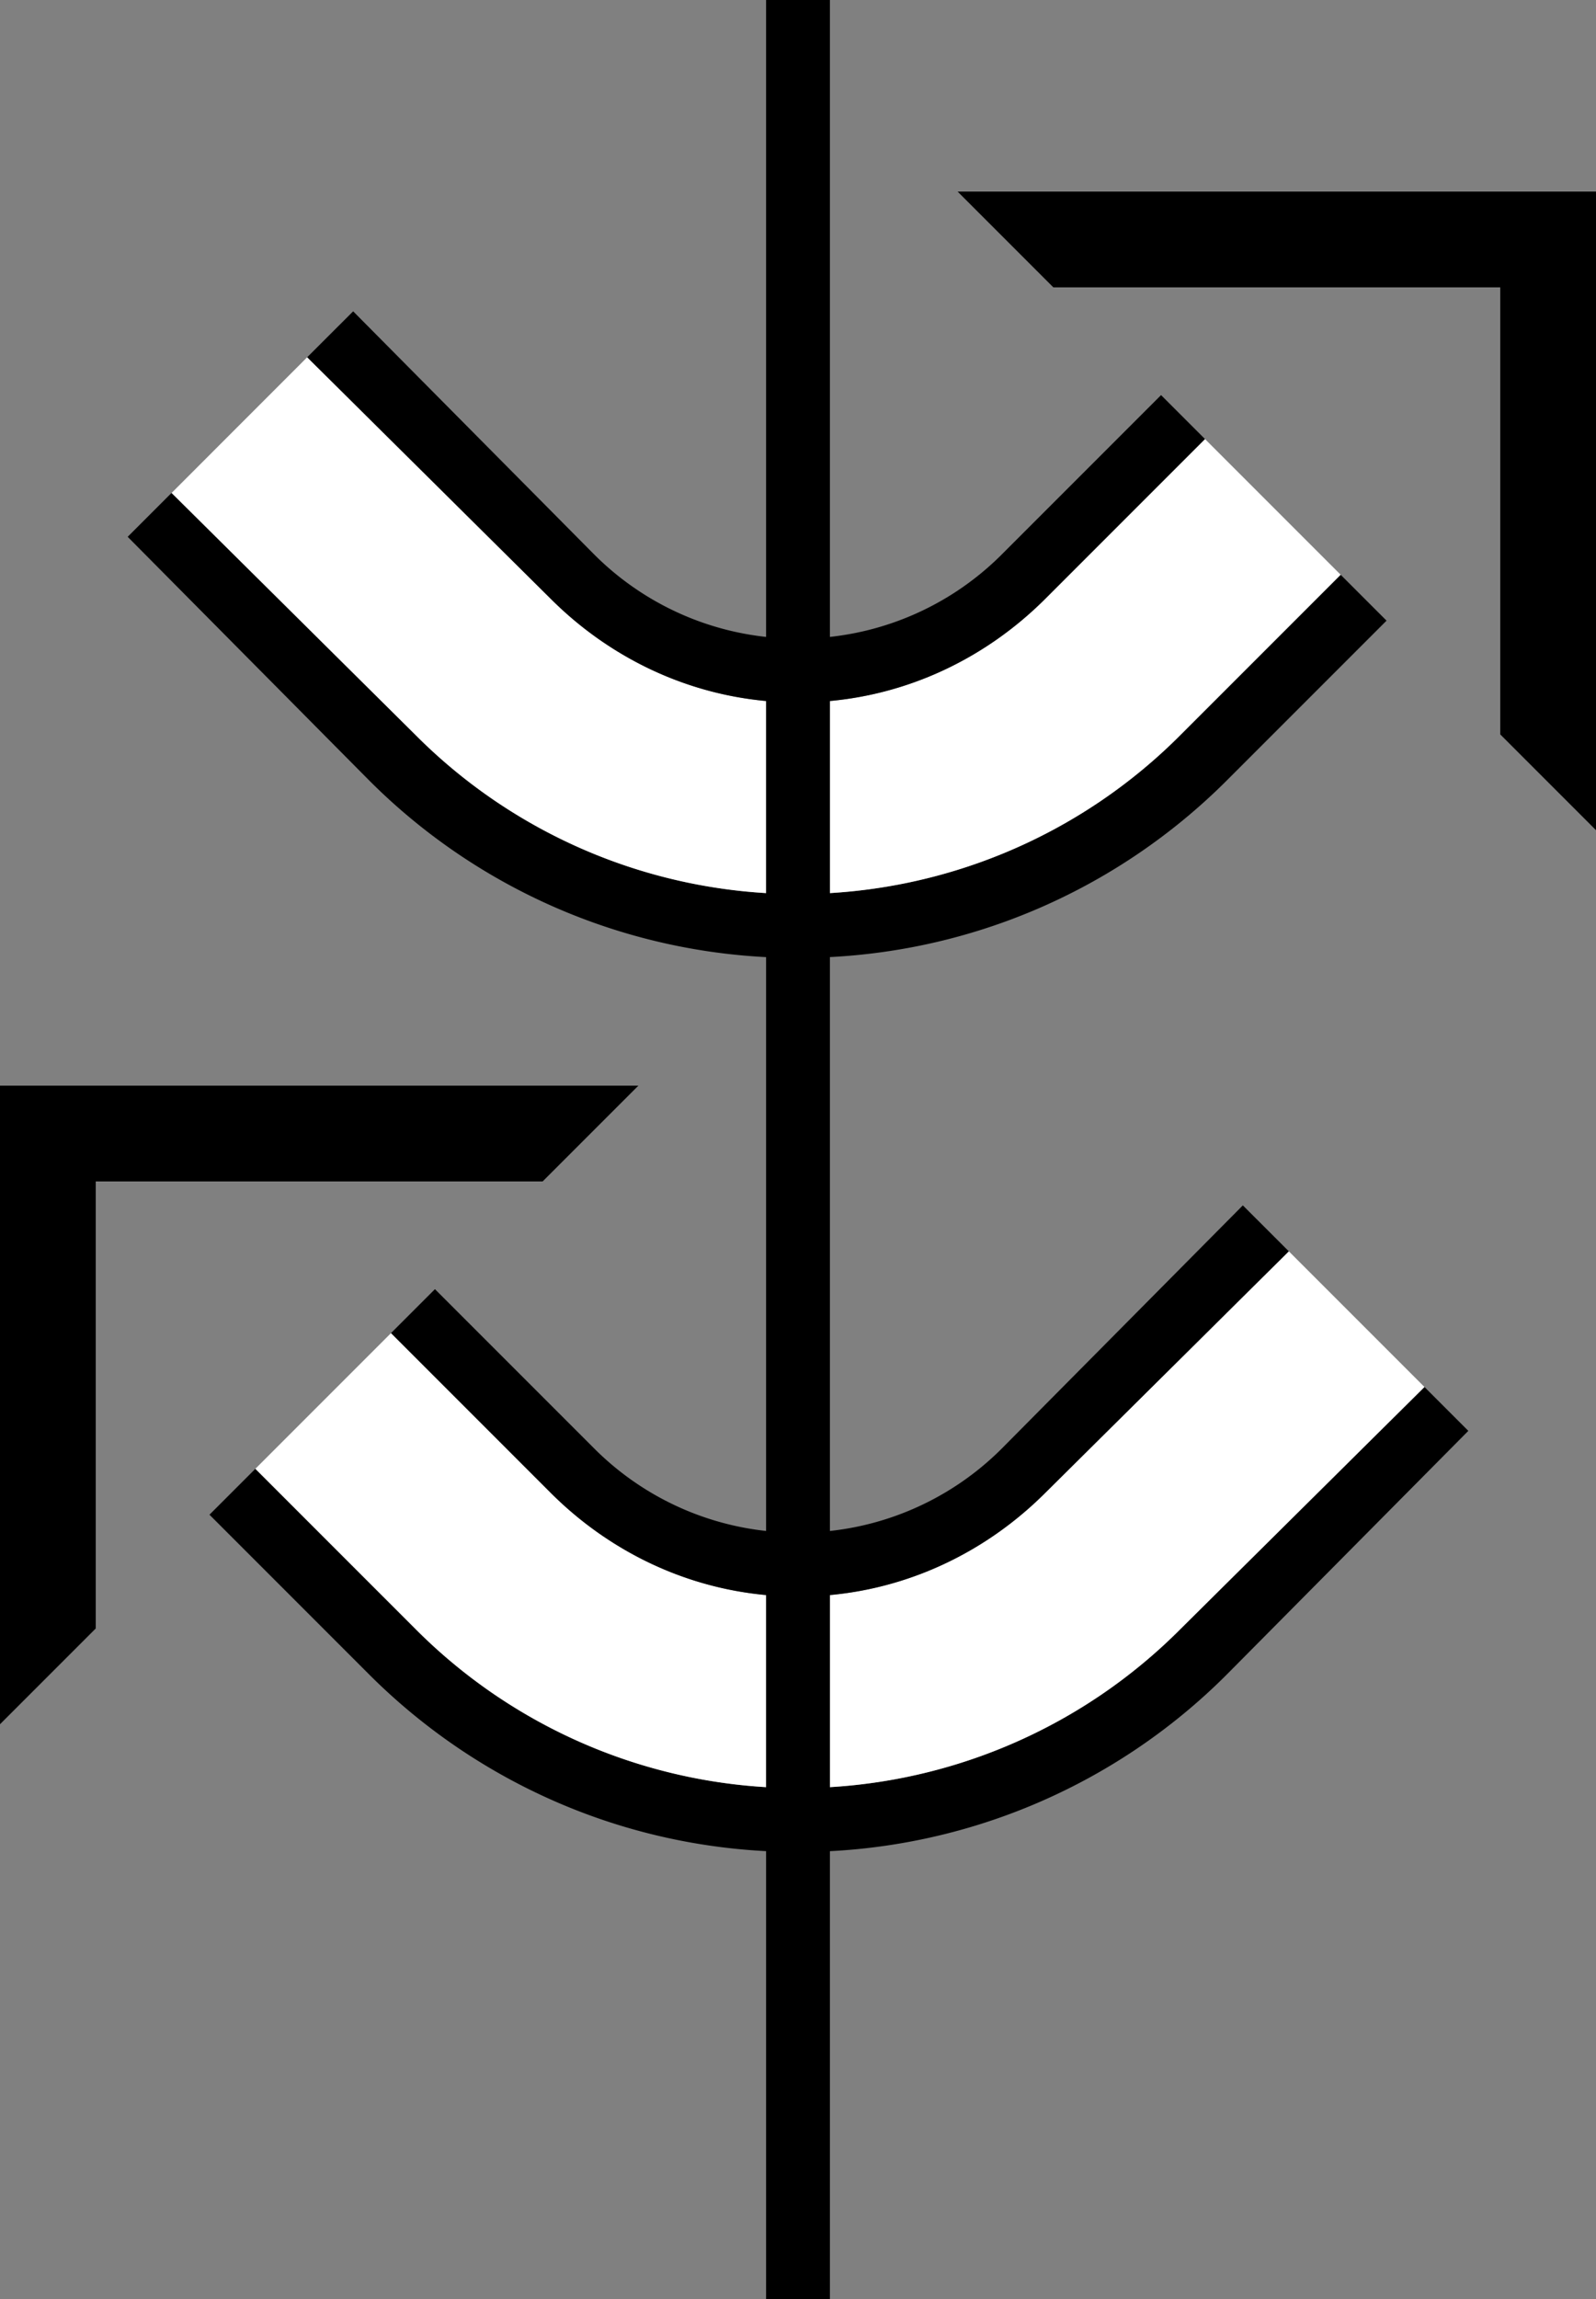 <svg xmlns="http://www.w3.org/2000/svg" version="1.0" width="25" height="36"><rect width="100%" height="100%" fill="#808080" stroke="none"/><path d="M0 27V17h10l-1.5 1.5h-7v7L0 27z"/><path d="M12.5 29c-2.623 0-5-1.062-6.719-2.781l-2.5-2.5L4 23l2.5 2.5a8.458 8.458 0 0 0 6 2.5 8.458 8.458 0 0 0 6-2.5l3.813-3.781.687.687-3.781 3.813A9.472 9.472 0 0 1 12.5 29z"/><path d="M12.5 28a8.458 8.458 0 0 1-6-2.5L4 23l2.125-2.125 2.5 2.5C9.62 24.37 10.981 25 12.5 25c1.519 0 2.88-.63 3.875-1.625l3.813-3.781 2.125 2.125L18.5 25.5a8.458 8.458 0 0 1-6 2.5z" fill="#fff"/><path d="M12.5 25c-1.519 0-2.88-.63-3.875-1.625l-2.5-2.5.688-.688 2.5 2.5A4.494 4.494 0 0 0 12.5 24a4.494 4.494 0 0 0 3.188-1.313l3.78-3.812.72.719-3.813 3.781C15.38 24.37 14.019 25 12.5 25zM25 13l-1.5-1.5v-7h-7L15 3h10v10z"/><path d="M12.5 15c2.623 0 5-1.062 6.719-2.781l2.5-2.5L21 9l-2.5 2.5a8.458 8.458 0 0 1-6 2.5 8.458 8.458 0 0 1-6-2.5L2.687 7.719 2 8.406l3.781 3.813A9.472 9.472 0 0 0 12.5 15z"/><path d="M12.5 14a8.458 8.458 0 0 0 6-2.5L21 9l-2.125-2.125-2.5 2.5C15.38 10.37 14.019 11 12.5 11c-1.519 0-2.88-.63-3.875-1.625L4.812 5.594 2.688 7.719 6.5 11.5a8.458 8.458 0 0 0 6 2.5z" fill="#fff"/><path d="M12 36V0h1v36h-1z"/><path d="M12.5 11c1.519 0 2.88-.63 3.875-1.625l2.5-2.5-.688-.688-2.5 2.5A4.494 4.494 0 0 1 12.5 10a4.494 4.494 0 0 1-3.188-1.313l-3.78-3.812-.72.719 3.813 3.781C9.62 10.37 10.981 11 12.5 11z"/></svg>
